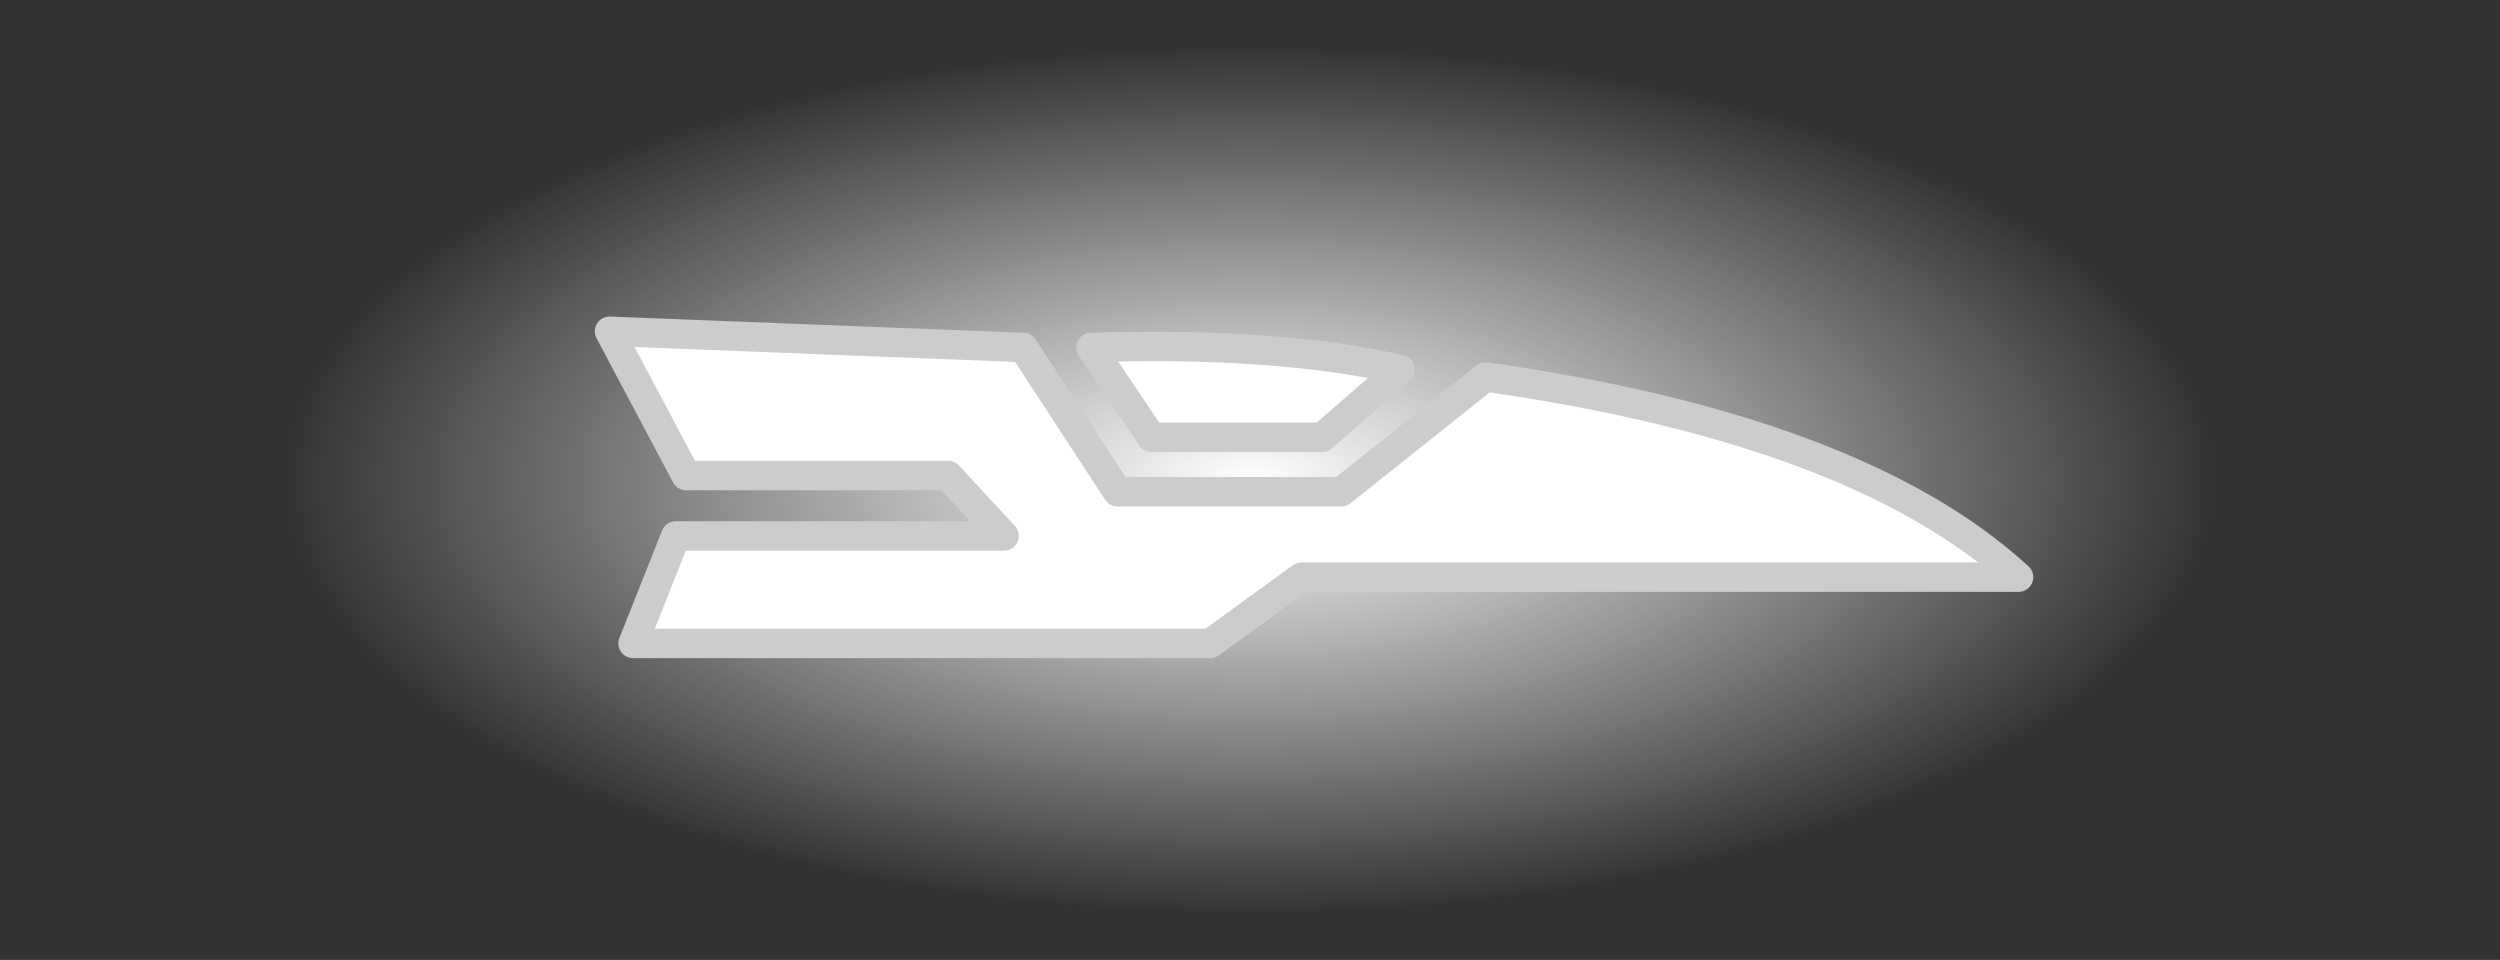 <?xml version="1.0" encoding="UTF-8" standalone="no"?>
<svg xmlns:ffdec="https://www.free-decompiler.com/flash" xmlns:xlink="http://www.w3.org/1999/xlink" ffdec:objectType="shape" height="32.6px" width="84.9px" xmlns="http://www.w3.org/2000/svg">
  <rect width="100%" height="100%" fill="#333333" stroke="none"/>
  <g transform="matrix(1.0, 0.0, 0.0, 1.0, 20.7, 11.1)">
    <path d="M51.75 -6.35 Q64.2 -1.55 64.2 5.2 64.2 11.95 51.75 16.7 39.35 21.5 21.75 21.5 4.15 21.5 -8.3 16.7 -20.7 11.95 -20.7 5.2 -20.7 -1.55 -8.3 -6.35 4.15 -11.1 21.75 -11.1 39.35 -11.1 51.75 -6.35" fill="url(#gradient0)" fill-rule="evenodd" stroke="none"/>
    <path d="M16.35 0.7 Q22.65 0.5 26.85 1.45 L24.2 3.75 18.4 3.75 16.35 0.7 M2.6 5.05 L0.0 0.15 14.05 0.7 17.25 5.6 24.85 5.6 29.75 1.7 Q42.4 3.5 47.85 8.5 L23.5 8.5 20.4 10.75 0.8 10.75 2.25 7.1 13.4 7.1 11.5 5.05 2.6 5.05" fill="#ffffff" fill-rule="evenodd" stroke="none"/>
    <path d="M16.35 0.7 L18.4 3.75 24.2 3.75 26.85 1.45 Q22.65 0.5 16.35 0.7 M2.6 5.05 L0.0 0.15 14.05 0.7 17.25 5.6 24.85 5.6 29.75 1.7 Q42.4 3.5 47.85 8.5 L23.5 8.5 20.4 10.75 0.8 10.75 2.25 7.1 13.4 7.1 11.5 5.05 2.6 5.05 Z" fill="none" stroke="#cccccc" stroke-linecap="round" stroke-linejoin="round" stroke-width="1.0"/>
  </g>
  <defs>
    <radialGradient cx="0" cy="0" gradientTransform="matrix(0.04, 0.0, 0.0, 0.018, 21.75, 5.2)" gradientUnits="userSpaceOnUse" id="gradient0" r="819.2" spreadMethod="pad">
      <stop offset="0.0" stop-color="#ffffff" stop-opacity="0.6"/>
      <stop offset="0.0" stop-color="#ffffff"/>
      <stop offset="1.0" stop-color="#ffffff" stop-opacity="0.0"/>
    </radialGradient>
  </defs>
</svg>
